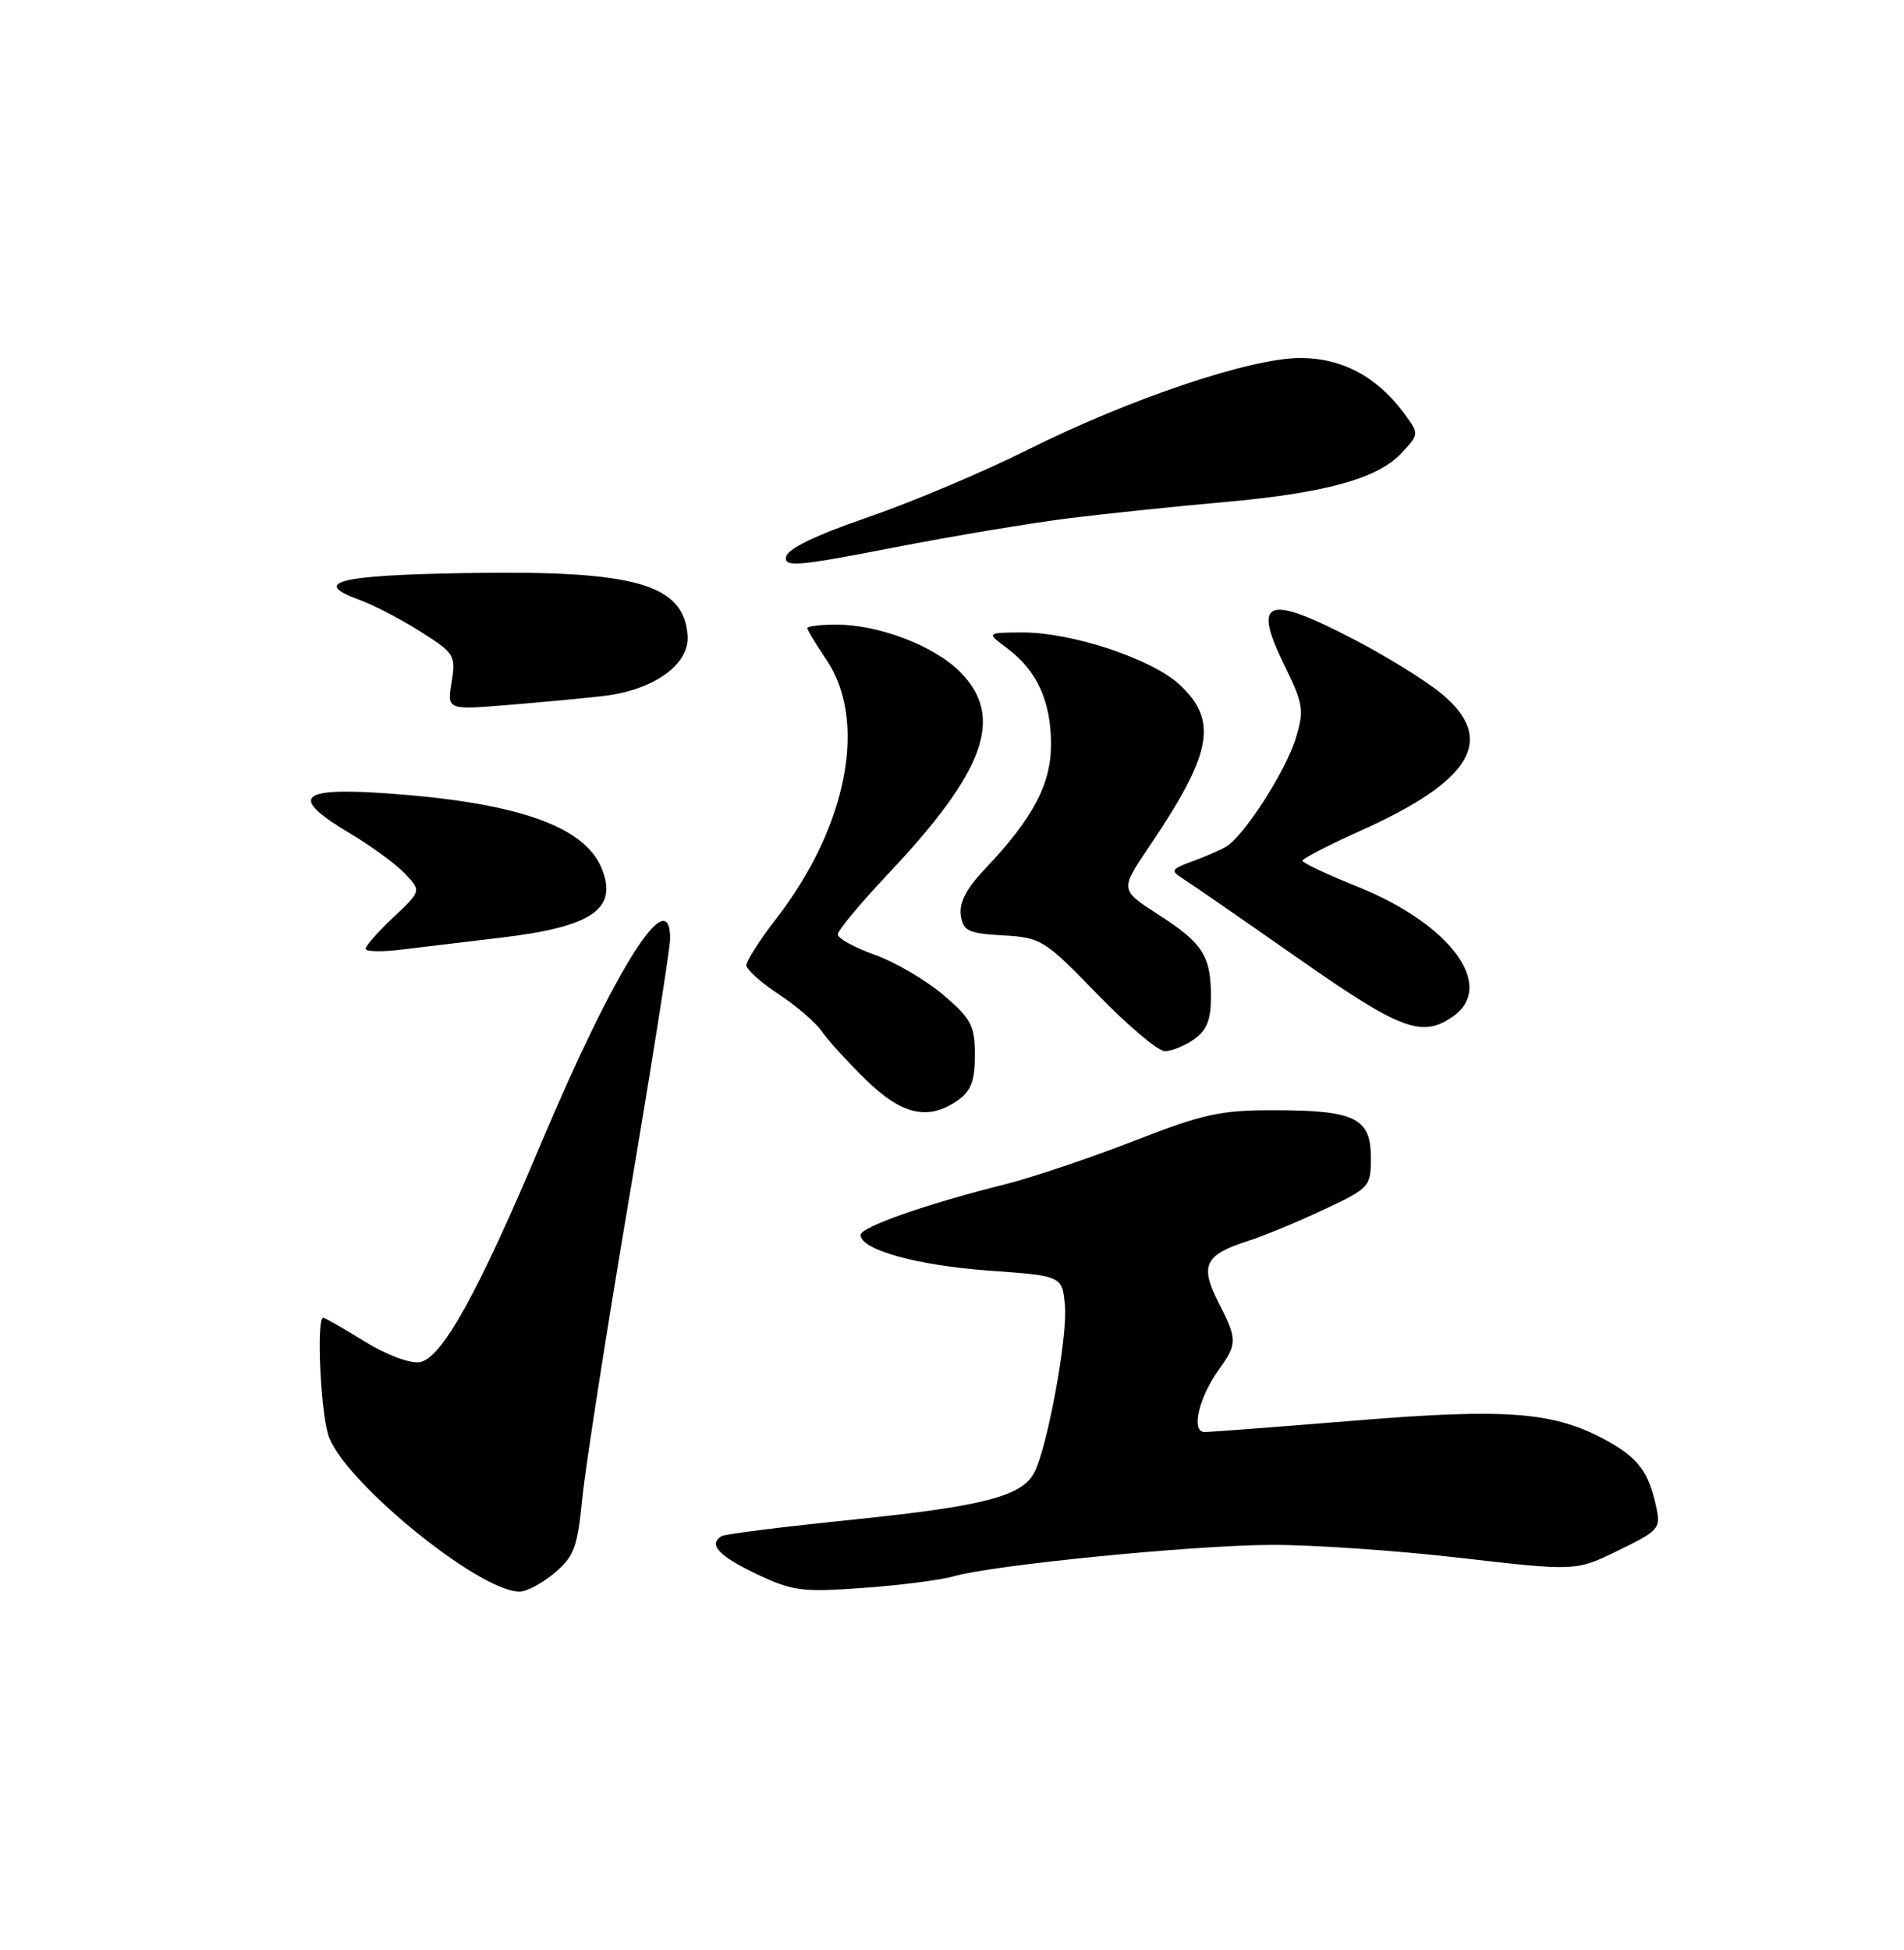 <?xml version="1.0" encoding="UTF-8" standalone="no"?>
<!DOCTYPE svg PUBLIC "-//W3C//DTD SVG 1.1//EN" "http://www.w3.org/Graphics/SVG/1.1/DTD/svg11.dtd" >
<svg xmlns="http://www.w3.org/2000/svg" xmlns:xlink="http://www.w3.org/1999/xlink" version="1.1" viewBox="0 0 250 256">
 <g >
 <path fill="currentColor"
d=" M 72.79 206.52 C 75.38 204.34 75.82 203.16 76.45 196.77 C 76.84 192.77 79.59 175.10 82.57 157.50 C 85.55 139.90 87.99 124.49 87.99 123.25 C 88.02 115.60 80.73 127.15 71.09 150.00 C 62.71 169.89 57.97 178.41 55.08 178.83 C 53.78 179.02 50.64 177.83 47.83 176.08 C 45.10 174.39 42.67 173.00 42.43 173.00 C 41.57 173.00 42.04 184.60 43.06 188.26 C 44.65 194.02 62.61 208.81 68.17 208.96 C 69.09 208.98 71.17 207.88 72.79 206.52 Z  M 125.22 206.94 C 130.38 205.46 156.47 202.87 166.86 202.82 C 172.16 202.79 183.35 203.55 191.71 204.52 C 206.93 206.27 206.93 206.27 212.52 203.53 C 217.90 200.90 218.09 200.68 217.43 197.68 C 216.45 193.23 215.10 191.42 211.06 189.18 C 204.16 185.35 198.04 184.85 178.02 186.49 C 167.86 187.32 158.92 188.00 158.16 188.00 C 156.35 188.00 157.38 183.49 160.05 179.79 C 162.48 176.41 162.48 175.85 159.94 170.88 C 157.52 166.13 158.21 164.72 163.83 162.93 C 165.85 162.29 170.31 160.45 173.75 158.83 C 179.85 155.97 180.00 155.81 180.00 151.98 C 180.00 146.80 177.93 145.77 167.50 145.75 C 160.27 145.73 158.07 146.21 148.90 149.78 C 143.18 152.01 135.57 154.57 132.00 155.47 C 121.56 158.08 113.00 161.09 113.00 162.13 C 113.00 164.07 120.46 166.14 129.87 166.81 C 139.50 167.50 139.50 167.50 139.83 171.50 C 140.18 175.62 137.50 190.08 135.80 193.33 C 134.17 196.44 129.14 197.74 112.00 199.50 C 102.92 200.43 95.16 201.40 94.75 201.66 C 92.97 202.75 94.34 204.25 99.25 206.60 C 104.05 208.88 105.26 209.05 113.28 208.47 C 118.10 208.13 123.47 207.44 125.22 206.94 Z  M 125.78 144.44 C 127.50 143.24 128.00 141.90 128.00 138.52 C 128.00 134.65 127.54 133.76 123.89 130.64 C 121.63 128.71 117.58 126.33 114.89 125.36 C 112.20 124.40 110.00 123.19 110.00 122.67 C 110.00 122.16 112.97 118.59 116.60 114.74 C 129.42 101.16 131.93 94.08 126.03 88.18 C 122.61 84.76 115.37 82.00 109.82 82.00 C 107.72 82.00 106.00 82.21 106.00 82.46 C 106.00 82.71 107.12 84.57 108.50 86.60 C 113.94 94.62 111.28 108.48 101.97 120.54 C 99.78 123.37 98.00 126.15 98.00 126.71 C 98.00 127.27 99.91 128.99 102.25 130.53 C 104.59 132.07 107.14 134.27 107.92 135.42 C 108.70 136.56 111.30 139.41 113.69 141.75 C 118.43 146.39 121.90 147.16 125.78 144.44 Z  M 156.78 136.44 C 158.45 135.27 159.00 133.89 159.00 130.88 C 159.00 125.47 157.93 123.81 152.05 120.04 C 147.05 116.82 147.05 116.82 150.88 111.16 C 159.16 98.93 159.97 94.64 154.91 89.91 C 151.23 86.48 140.70 82.99 134.14 83.03 C 129.50 83.06 129.50 83.06 132.28 85.14 C 136.16 88.03 138.00 92.08 138.00 97.72 C 138.00 102.97 135.61 107.47 129.28 114.13 C 126.91 116.62 125.93 118.50 126.16 120.13 C 126.46 122.23 127.09 122.53 131.70 122.80 C 136.71 123.09 137.14 123.36 144.11 130.55 C 148.09 134.65 152.06 138.00 152.95 138.00 C 153.83 138.00 155.56 137.30 156.78 136.44 Z  M 190.78 133.44 C 196.46 129.46 190.48 121.33 178.26 116.41 C 174.28 114.81 171.02 113.28 171.01 113.00 C 171.01 112.72 174.47 110.94 178.71 109.03 C 193.33 102.46 196.51 97.04 189.25 91.05 C 187.19 89.35 182.06 86.17 177.85 83.98 C 166.28 77.96 164.39 78.66 168.66 87.37 C 171.11 92.37 171.25 93.23 170.16 96.85 C 168.87 101.17 163.30 109.83 160.96 111.17 C 160.16 111.63 158.15 112.50 156.50 113.10 C 153.76 114.11 153.66 114.30 155.32 115.35 C 156.32 115.98 163.07 120.65 170.32 125.72 C 183.93 135.25 186.70 136.30 190.78 133.44 Z  M 65.67 123.11 C 77.78 121.69 81.21 119.33 78.98 113.95 C 76.69 108.43 67.79 105.34 50.75 104.15 C 39.11 103.34 37.95 104.66 46.07 109.48 C 48.83 111.13 52.04 113.48 53.20 114.72 C 55.32 116.97 55.32 116.97 51.66 120.42 C 49.65 122.31 48.00 124.18 48.00 124.56 C 48.00 124.94 50.14 124.99 52.75 124.66 C 55.36 124.34 61.18 123.64 65.67 123.11 Z  M 79.24 91.37 C 85.88 90.59 90.56 87.22 90.28 83.43 C 89.79 76.67 83.40 74.86 61.38 75.23 C 44.36 75.50 40.74 76.42 47.27 78.78 C 49.08 79.44 52.66 81.30 55.23 82.93 C 59.68 85.75 59.87 86.05 59.30 89.54 C 58.71 93.20 58.71 93.20 66.60 92.56 C 70.95 92.21 76.63 91.67 79.24 91.37 Z  M 140.50 68.02 C 145.45 67.41 154.45 66.47 160.50 65.94 C 173.95 64.75 180.84 62.86 183.98 59.52 C 186.37 56.98 186.37 56.98 184.34 54.24 C 180.79 49.44 176.20 47.00 170.73 47.00 C 164.21 47.00 148.32 52.35 134.95 59.04 C 129.20 61.92 119.78 65.90 114.00 67.89 C 107.13 70.25 103.40 72.05 103.21 73.10 C 102.95 74.49 104.73 74.34 117.21 71.91 C 125.07 70.38 135.55 68.63 140.50 68.02 Z "/>
</g>
</svg>